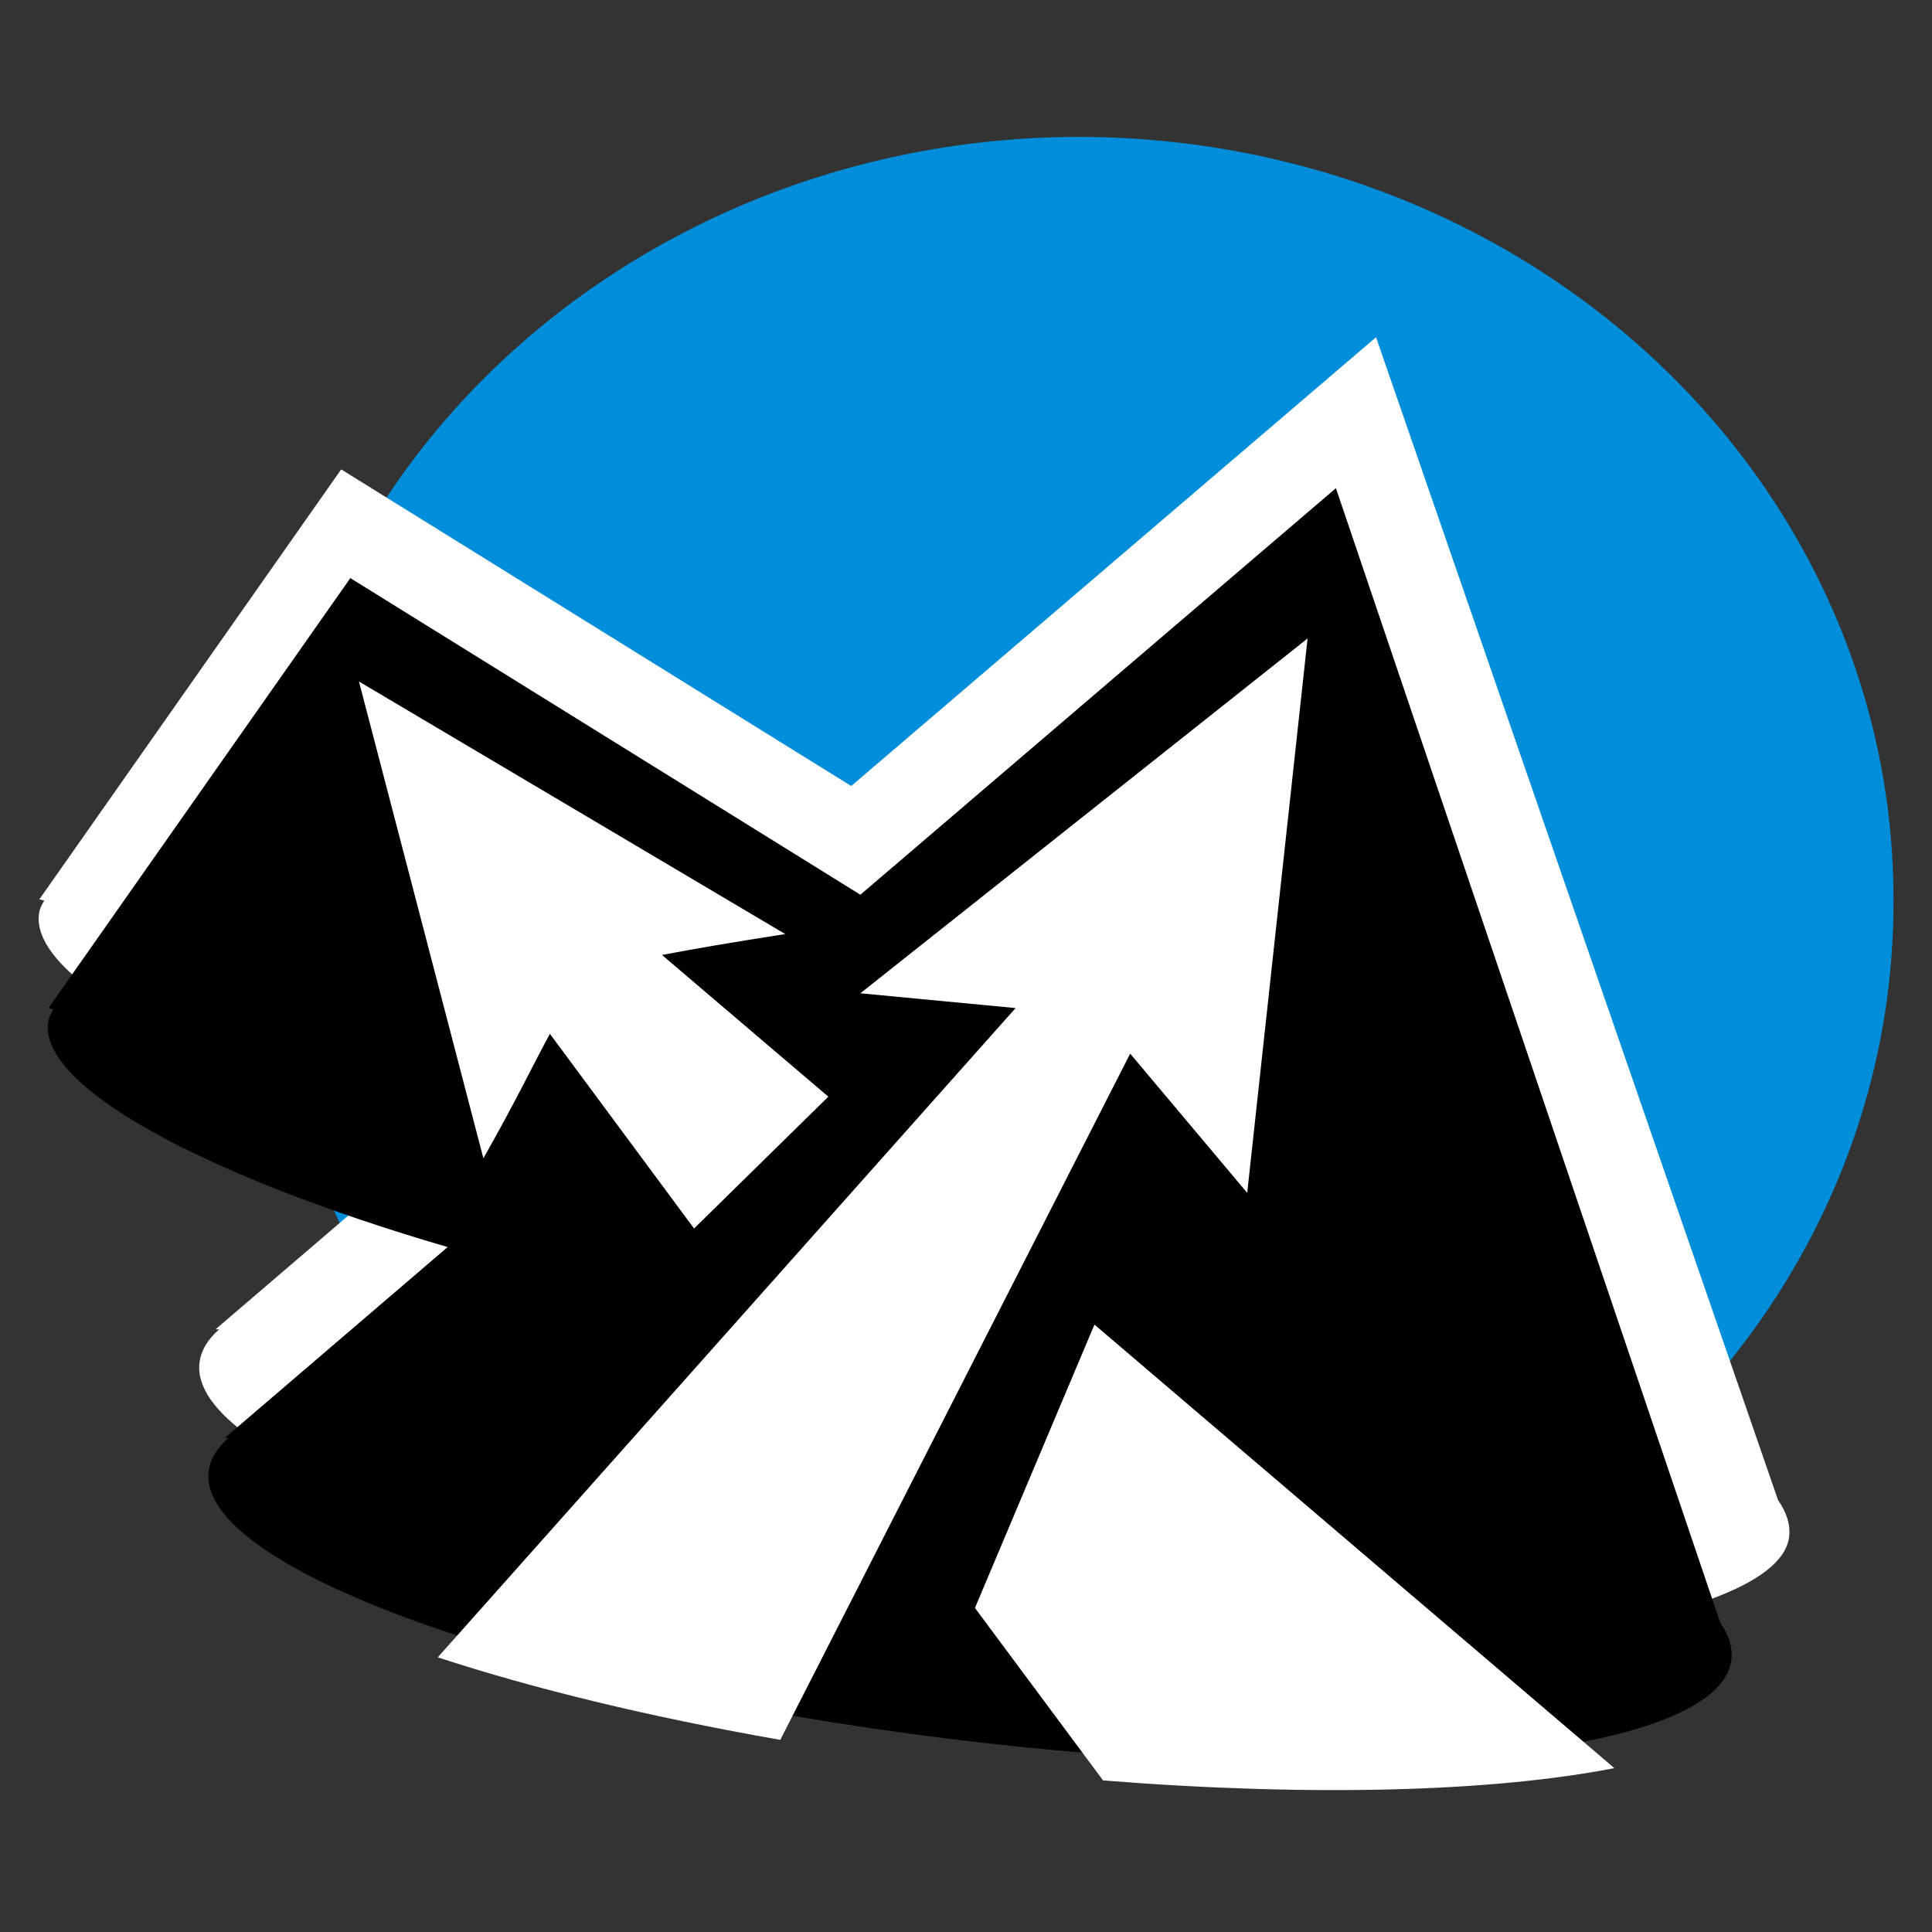 <?xml version="1.0" encoding="UTF-8" standalone="no"?>
<!-- Created with Inkscape (http://www.inkscape.org/) -->

<svg
   xmlns:dc="http://purl.org/dc/elements/1.1/"
   xmlns:cc="http://creativecommons.org/ns#"
   xmlns:rdf="http://www.w3.org/1999/02/22-rdf-syntax-ns#"
   xmlns:svg="http://www.w3.org/2000/svg"
   xmlns="http://www.w3.org/2000/svg"
   xmlns:sodipodi="http://sodipodi.sourceforge.net/DTD/sodipodi-0.dtd"
   xmlns:inkscape="http://www.inkscape.org/namespaces/inkscape"
   width="500"
   height="500"
   id="svg3797"
   version="1.1"
   inkscape:version="0.48.1 r9760"
   sodipodi:docname="logo.svg">
  <rect width="100%" height="100%" fill="#333333" stroke="none"/>
  <defs
     id="defs3799" />
  <sodipodi:namedview
     id="base"
     pagecolor="#ffffff"
     bordercolor="#666666"
     borderopacity="1.0"
     inkscape:pageopacity="0.0"
     inkscape:pageshadow="2"
     inkscape:zoom="0.49497475"
     inkscape:cx="161.31912"
     inkscape:cy="30.753088"
     inkscape:document-units="px"
     inkscape:current-layer="layer"
     showgrid="false"
     fit-margin-top="0"
     fit-margin-left="0"
     fit-margin-right="0"
     fit-margin-bottom="0"
     inkscape:window-width="1680"
     inkscape:window-height="997"
     inkscape:window-x="0"
     inkscape:window-y="0"
     inkscape:window-maximized="1" />
  <g
     inkscape:groupmode="layer"
     id="layer">
    <path
       sodipodi:type="arc"
       style="fill:#008eda;stroke:none"
       sodipodi:cy="2227.4102"
       sodipodi:rx="100.41954"
       sodipodi:ry="52.301842"
       d="m 1871.709,2227.41 a 100.42,52.302 0 1 1 -200.839,0 100.42,52.302 0 1 1 200.839,0 z"
       transform="matrix(2.099,0,0,3.768,-3438.696,-8159.748)"
       sodipodi:cx="1771.2891" />
    <path
       inkscape:connector-curvature="0"
       d="M 356.119,87.271 220.295,203.418 88.297,121.477 10.182,232.751 l 1.275,0.319 c -0.539,0.935 -1.07,1.847 -1.275,2.87 -3.349,16.718 39.808,40.12 103.303,58.666 l -57.709,49.42 0.957,0 c -2.987,2.601 -4.716,5.505 -5.101,8.609 -3.081,24.832 82.536,55.69 191.301,69.187 108.765,13.497 217.006,0.783 220.088,-24.049 0.385,-3.104 -0.609,-6.313 -2.87,-9.565 z"
       style="fill:#ffffff;stroke:none" />
    <path
       d="M 345.735,126.337 222.664,231.553 90.666,149.612 l -78.115,111.274 1.275,0.319 c -0.539,0.935 -1.07,1.847 -1.275,2.87 -3.349,16.718 39.808,40.12 103.303,58.666 l -57.709,49.42 0.957,0 c -2.987,2.601 -4.716,5.505 -5.101,8.609 -3.081,24.832 82.536,55.69 191.301,69.187 108.765,13.497 199.698,4.426 202.779,-20.405 0.385,-3.104 -0.609,-6.313 -2.87,-9.565 l -99.477,-293.648 z"
       style="fill:#000000;stroke:none"
       inkscape:connector-curvature="0" />
    <path
       style="fill:#ffffff;stroke:none"
       d="m 92.897,176.372 32.202,123.389 c 8.419,-14.795 13.168,-24.825 17.217,-32.202 l 37.304,50.376 34.753,-34.115 -43.043,-36.666 c 7.646,-1.484 17.577,-3.192 31.884,-5.42 L 92.897,176.372 z m 190.345,166.432 -30.927,73.332 33.159,44.637 c 53.97,4.299 100.985,2.955 132.317,-3.188 L 283.242,342.804 z"
       inkscape:connector-curvature="0" />
    <path
       inkscape:connector-curvature="0"
       style="fill:#ffffff;stroke:none"
       d="M 338.401,165.235 222.664,257.06 262.837,260.886 113.303,428.912 c 24.784,8.146 54.929,15.457 88.636,21.362 L 292.489,272.683 322.778,308.711 338.401,165.235 z" />
  </g>
</svg>
